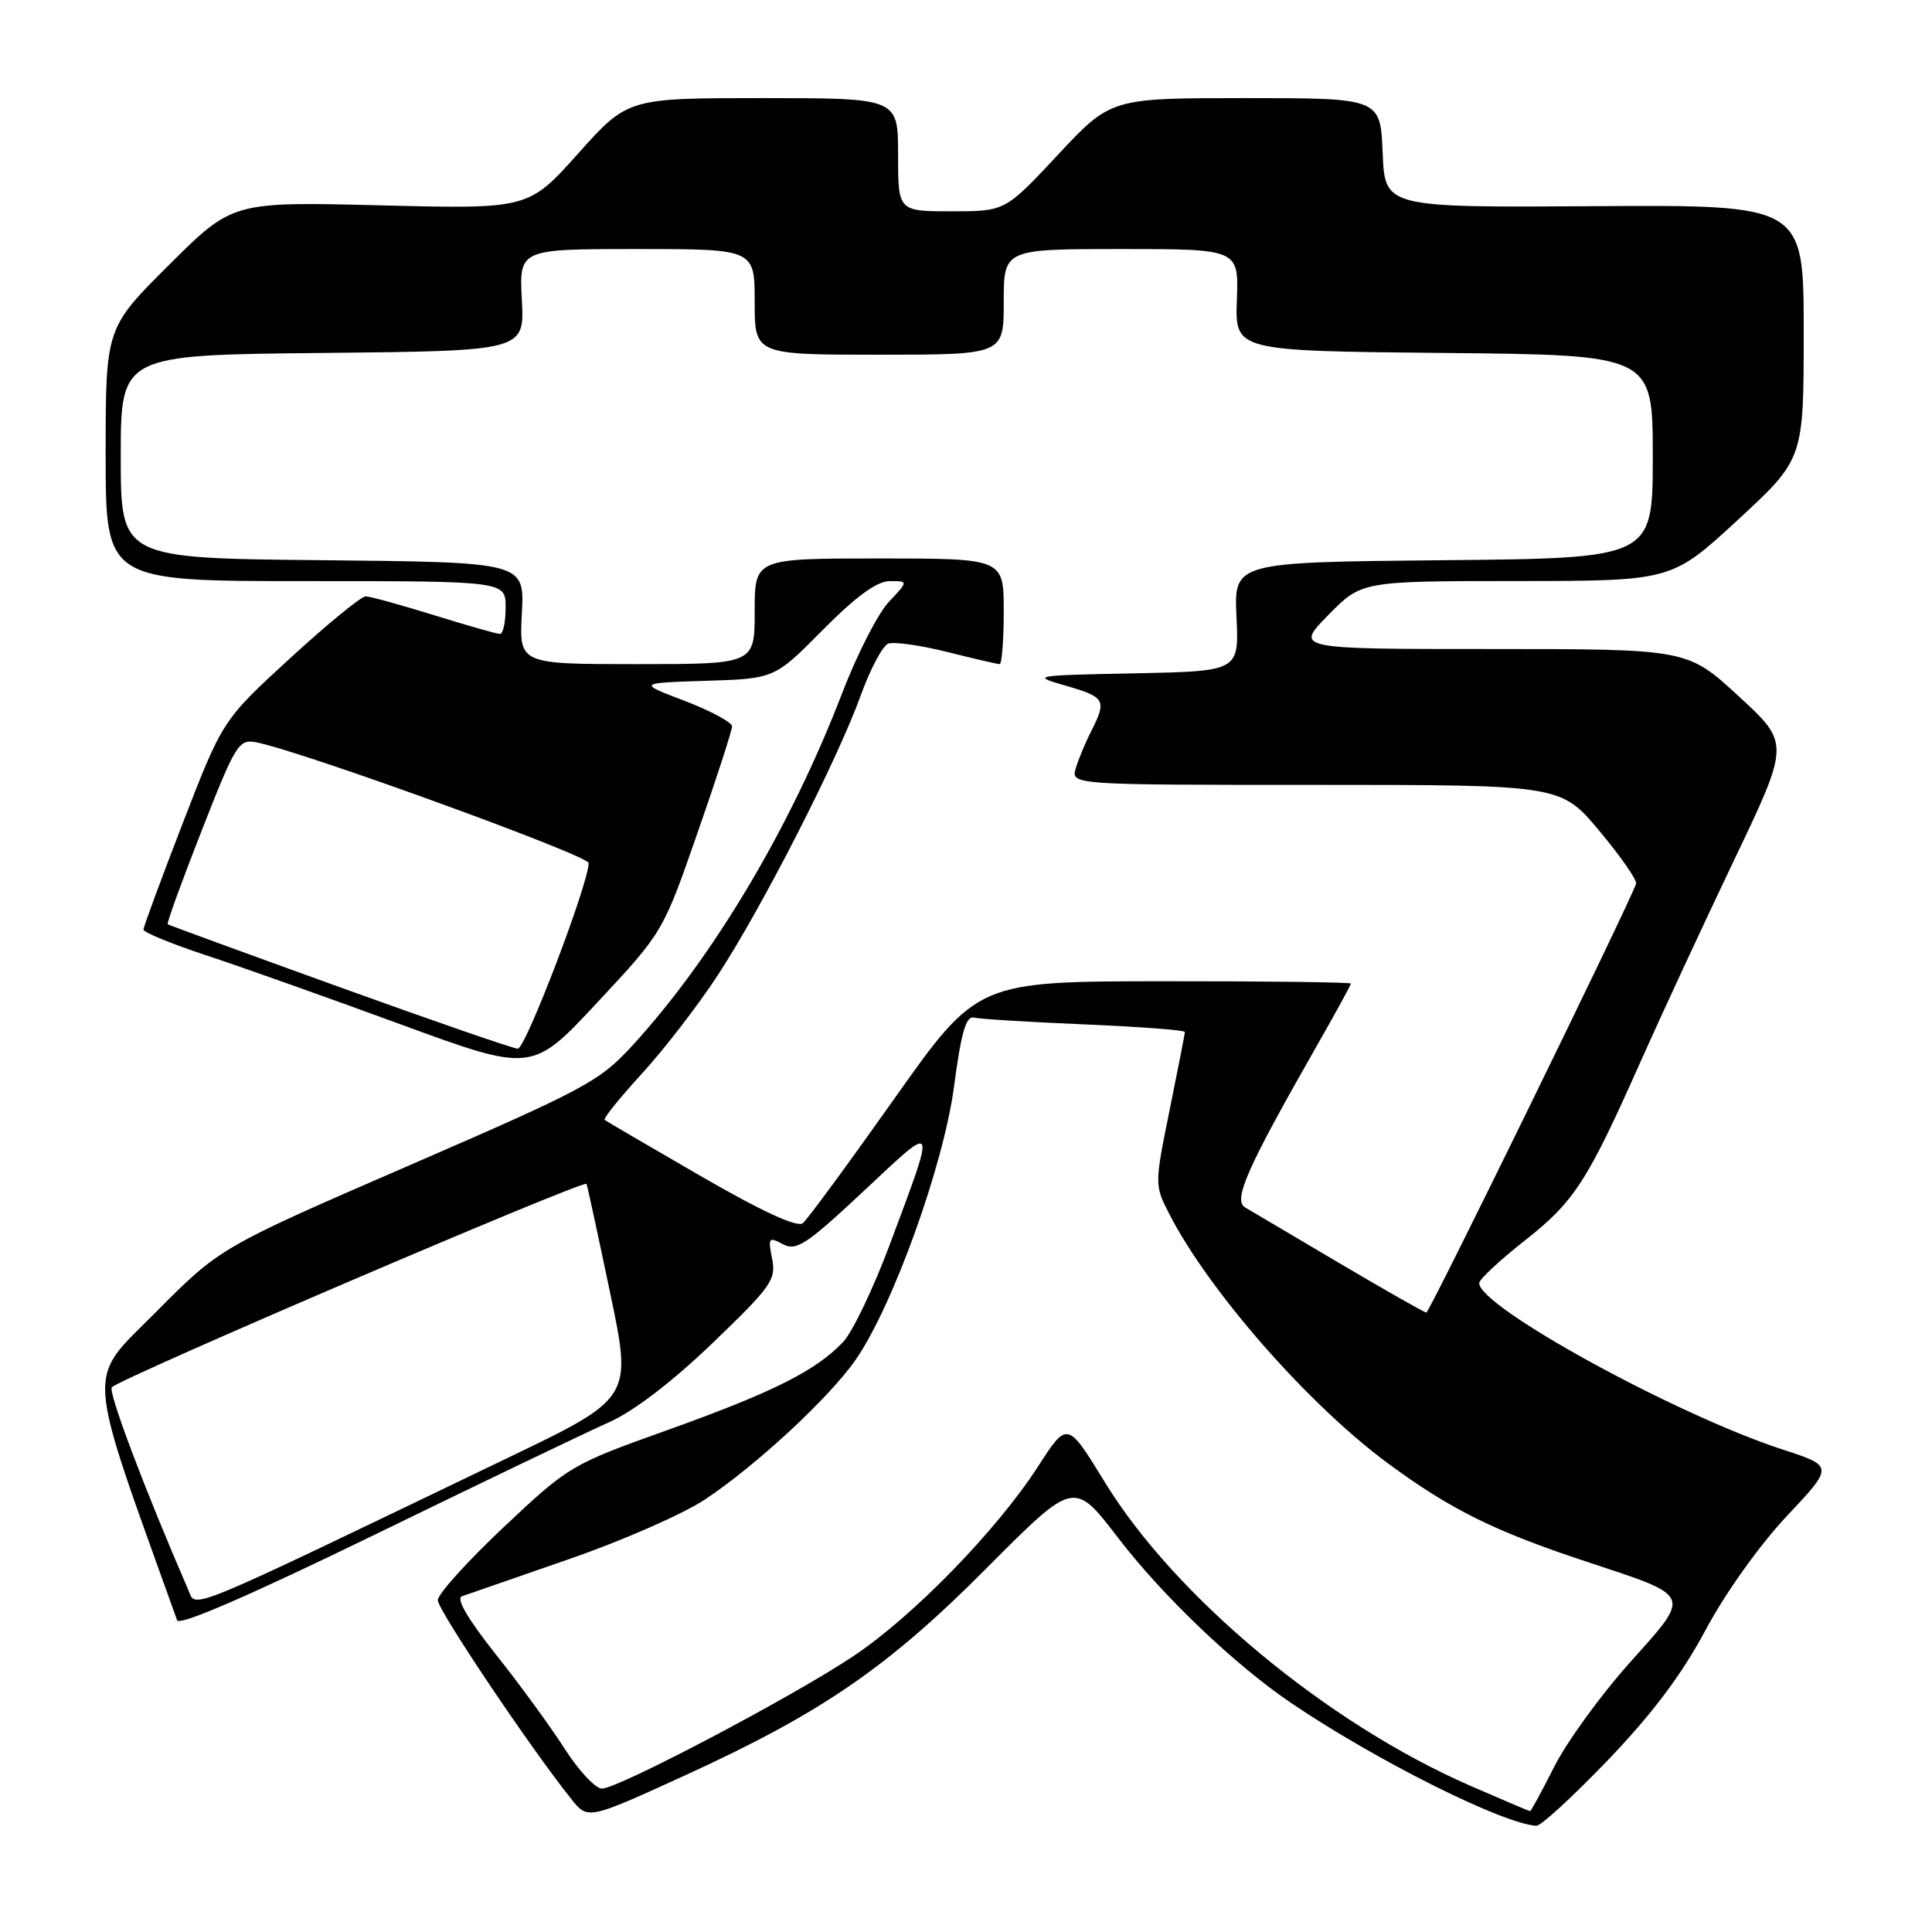 <?xml version="1.0" encoding="UTF-8" standalone="no"?>
<!DOCTYPE svg PUBLIC "-//W3C//DTD SVG 1.1//EN" "http://www.w3.org/Graphics/SVG/1.1/DTD/svg11.dtd" >
<svg xmlns="http://www.w3.org/2000/svg" xmlns:xlink="http://www.w3.org/1999/xlink" version="1.1" viewBox="0 0 256 256">
 <g >
 <path fill="currentColor"
d=" M 213.07 233.21 C 218.94 227.09 222.87 221.85 226.00 215.98 C 228.60 211.11 233.14 204.75 236.74 200.91 C 242.98 194.28 242.98 194.28 236.24 192.08 C 222.03 187.45 196.00 173.17 196.00 170.02 C 196.00 169.53 198.70 167.01 201.99 164.42 C 208.61 159.22 210.30 156.62 217.46 140.50 C 220.16 134.45 225.69 122.53 229.76 114.00 C 237.17 98.50 237.17 98.50 230.38 92.25 C 223.59 86.00 223.59 86.00 197.59 86.00 C 171.58 86.00 171.58 86.00 176.00 81.50 C 180.42 77.00 180.42 77.00 200.96 76.99 C 221.50 76.98 221.50 76.98 230.25 68.91 C 239.00 60.83 239.00 60.83 239.00 43.99 C 239.00 27.14 239.00 27.14 211.25 27.32 C 183.50 27.50 183.50 27.50 183.21 20.25 C 182.91 13.00 182.91 13.00 165.05 13.00 C 147.20 13.00 147.20 13.00 140.19 20.50 C 133.19 28.00 133.19 28.00 126.09 28.00 C 119.00 28.00 119.00 28.00 119.00 20.50 C 119.00 13.00 119.00 13.00 101.09 13.00 C 83.18 13.00 83.18 13.00 76.60 20.35 C 70.02 27.70 70.02 27.70 50.42 27.21 C 30.82 26.72 30.82 26.72 22.41 35.09 C 14.00 43.46 14.00 43.46 14.00 60.23 C 14.00 77.00 14.00 77.00 40.50 77.00 C 67.00 77.00 67.00 77.00 67.00 80.50 C 67.00 82.42 66.66 84.00 66.25 84.00 C 65.84 84.00 61.90 82.88 57.50 81.51 C 53.10 80.15 49.03 79.02 48.45 79.02 C 47.87 79.01 43.37 82.70 38.45 87.21 C 29.50 95.43 29.50 95.43 24.26 108.96 C 21.38 116.41 19.02 122.80 19.01 123.17 C 19.00 123.54 22.71 125.06 27.25 126.56 C 31.79 128.05 43.37 132.17 53.00 135.70 C 70.50 142.12 70.50 142.12 79.17 132.81 C 87.85 123.50 87.85 123.50 92.42 110.37 C 94.94 103.15 97.00 96.79 97.00 96.25 C 97.00 95.71 94.19 94.20 90.75 92.88 C 84.50 90.50 84.50 90.50 93.56 90.21 C 102.63 89.93 102.63 89.93 109.03 83.46 C 113.47 78.99 116.20 77.00 117.91 77.00 C 120.37 77.00 120.37 77.00 117.78 79.75 C 116.35 81.26 113.58 86.67 111.62 91.77 C 104.80 109.54 94.58 126.74 83.87 138.46 C 79.44 143.30 77.69 144.24 54.16 154.45 C 29.16 165.30 29.16 165.30 20.62 173.90 C 11.37 183.21 11.17 180.39 23.47 214.70 C 23.74 215.47 33.10 211.41 49.70 203.33 C 63.89 196.42 77.83 189.73 80.69 188.46 C 83.94 187.02 89.05 183.12 94.39 177.99 C 102.21 170.48 102.86 169.56 102.31 166.79 C 101.75 164.00 101.86 163.85 103.73 164.86 C 105.52 165.81 106.84 164.94 114.52 157.75 C 124.25 148.65 124.09 148.31 117.89 164.94 C 115.74 170.68 112.98 176.46 111.75 177.78 C 108.19 181.59 102.46 184.47 88.50 189.47 C 75.68 194.05 75.36 194.24 66.75 202.35 C 61.94 206.88 58.00 211.24 58.01 212.04 C 58.02 213.35 70.20 231.50 75.70 238.38 C 77.89 241.13 77.89 241.13 90.70 235.28 C 108.95 226.93 117.66 220.94 130.90 207.62 C 142.31 196.16 142.31 196.16 148.12 203.73 C 154.09 211.52 163.68 220.66 171.22 225.75 C 182.46 233.33 199.02 241.62 203.57 241.93 C 204.16 241.97 208.43 238.04 213.07 233.21 Z  M 194.75 236.59 C 175.84 228.34 155.67 211.57 146.39 196.39 C 141.43 188.29 141.43 188.29 137.53 194.34 C 132.06 202.81 120.93 214.23 113.00 219.50 C 104.84 224.93 81.90 237.00 79.76 237.00 C 78.91 237.00 76.70 234.64 74.85 231.76 C 73.01 228.88 68.90 223.24 65.72 219.24 C 61.97 214.51 60.39 211.80 61.22 211.51 C 61.92 211.26 68.27 209.06 75.32 206.62 C 82.37 204.19 90.51 200.62 93.41 198.69 C 100.21 194.18 109.91 185.18 113.39 180.16 C 118.31 173.06 125.02 154.42 126.41 144.00 C 127.37 136.74 128.00 134.58 129.08 134.84 C 129.86 135.03 136.46 135.43 143.75 135.74 C 151.04 136.05 157.00 136.50 157.00 136.74 C 157.00 136.99 156.09 141.64 154.98 147.09 C 152.99 156.88 152.99 157.05 154.88 160.75 C 160.11 171.01 173.37 186.14 183.96 193.94 C 192.22 200.02 198.03 202.90 210.11 206.89 C 224.40 211.62 224.18 211.11 215.96 220.30 C 212.12 224.59 207.63 230.78 205.97 234.05 C 204.32 237.32 202.87 239.99 202.74 239.99 C 202.61 239.98 199.01 238.45 194.75 236.59 Z  M 24.96 210.70 C 19.18 197.37 14.27 184.37 14.82 183.82 C 16.10 182.54 77.50 156.24 77.72 156.87 C 77.85 157.22 79.26 163.75 80.86 171.38 C 83.77 185.26 83.77 185.26 67.13 193.25 C 23.81 214.08 26.03 213.17 24.96 210.70 Z  M 177.50 167.39 C 171.45 163.82 165.82 160.49 165.00 160.00 C 163.35 159.01 165.18 154.89 174.48 138.58 C 176.97 134.22 179.00 130.51 179.00 130.33 C 179.00 130.15 167.86 130.01 154.25 130.02 C 129.50 130.04 129.50 130.04 118.50 145.59 C 112.45 154.14 107.00 161.56 106.39 162.07 C 105.66 162.69 101.07 160.58 92.89 155.86 C 86.08 151.92 80.33 148.56 80.12 148.39 C 79.91 148.21 82.12 145.47 85.04 142.28 C 87.96 139.10 92.49 133.22 95.11 129.22 C 100.97 120.26 110.97 100.69 114.05 92.15 C 115.31 88.66 116.95 85.57 117.69 85.29 C 118.44 85.00 121.94 85.50 125.48 86.38 C 129.02 87.27 132.16 88.00 132.46 88.00 C 132.75 88.00 133.00 84.85 133.00 81.00 C 133.00 74.00 133.00 74.00 116.50 74.00 C 100.00 74.00 100.00 74.00 100.00 81.00 C 100.00 88.00 100.00 88.00 84.40 88.00 C 68.79 88.00 68.79 88.00 69.15 81.25 C 69.50 74.50 69.50 74.50 42.75 74.23 C 16.00 73.97 16.00 73.97 16.00 60.50 C 16.00 47.03 16.00 47.03 42.75 46.77 C 69.50 46.50 69.50 46.50 69.15 39.75 C 68.79 33.00 68.79 33.00 84.40 33.00 C 100.00 33.00 100.00 33.00 100.00 40.00 C 100.00 47.00 100.00 47.00 116.50 47.00 C 133.00 47.00 133.00 47.00 133.00 40.00 C 133.00 33.00 133.00 33.00 148.57 33.00 C 164.14 33.00 164.14 33.00 163.89 39.75 C 163.65 46.50 163.65 46.50 191.32 46.77 C 219.00 47.03 219.00 47.03 219.00 60.50 C 219.00 73.97 219.00 73.97 191.25 74.23 C 163.51 74.50 163.51 74.50 163.84 81.72 C 164.18 88.94 164.18 88.94 150.34 89.22 C 136.77 89.49 136.59 89.53 141.25 90.87 C 146.43 92.36 146.67 92.78 144.63 96.80 C 143.87 98.28 142.94 100.51 142.56 101.75 C 141.87 104.00 141.87 104.00 174.35 104.00 C 206.83 104.00 206.83 104.00 211.95 110.13 C 214.77 113.51 216.95 116.64 216.79 117.10 C 215.76 120.05 189.40 173.95 189.00 173.92 C 188.72 173.90 183.55 170.96 177.50 167.39 Z  M 45.00 130.80 C 32.62 126.33 22.37 122.58 22.22 122.47 C 22.06 122.36 24.09 116.78 26.72 110.07 C 31.25 98.51 31.63 97.91 34.00 98.37 C 40.14 99.59 78.00 113.35 78.00 114.36 C 78.01 117.03 69.63 139.00 68.61 138.96 C 68.00 138.94 57.38 135.27 45.00 130.80 Z "/>
</g>
</svg>